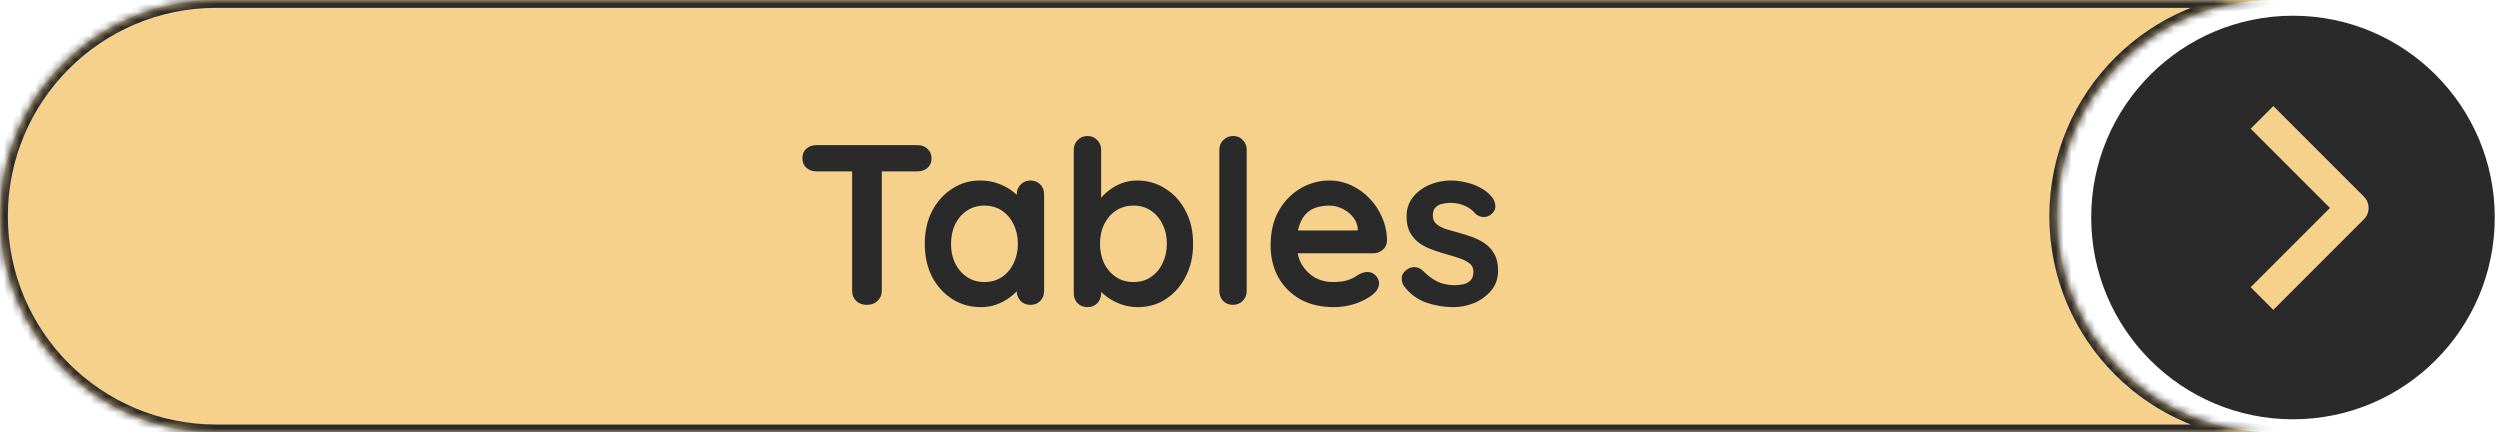 <svg width="318" height="55" viewBox="0 0 318 55" fill="none" xmlns="http://www.w3.org/2000/svg">
<g id="Group 3">
<g id="Subtract">
<mask id="path-1-inside-1_1_247" fill="white">
<path fill-rule="evenodd" clip-rule="evenodd" d="M27.5 0C12.312 0 0 12.312 0 27.5C0 42.688 12.312 55 27.5 55H289.176C273.988 55 261.676 42.688 261.676 27.5C261.676 12.312 273.988 0 289.176 0H27.5Z"/>
</mask>
<path fill-rule="evenodd" clip-rule="evenodd" d="M27.5 0C12.312 0 0 12.312 0 27.5C0 42.688 12.312 55 27.5 55H289.176C273.988 55 261.676 42.688 261.676 27.5C261.676 12.312 273.988 0 289.176 0H27.5Z" fill="#F5D18C"/>
<path d="M1 27.5C1 12.864 12.864 1 27.5 1V-1C11.76 -1 -1 11.76 -1 27.5H1ZM27.5 54C12.864 54 1 42.136 1 27.5H-1C-1 43.24 11.76 56 27.5 56V54ZM289.176 54H27.5V56H289.176V54ZM289.176 54C274.541 54 262.676 42.136 262.676 27.5H260.676C260.676 43.24 273.436 56 289.176 56V54ZM262.676 27.5C262.676 12.864 274.541 1 289.176 1V-1C273.436 -1 260.676 11.76 260.676 27.5H262.676ZM27.5 1H289.176V-1H27.5V1Z" fill="#2A2A2A" mask="url(#path-1-inside-1_1_247)"/>
</g>
<circle id="Ellipse 4" cx="291.667" cy="27.667" r="25.667" fill="#2A2A2A"/>
<path id="Tables" d="M110.249 38.778C109.707 38.778 109.262 38.613 108.914 38.284C108.566 37.936 108.391 37.51 108.391 37.007V20.173H112.165V37.007C112.165 37.51 111.981 37.936 111.613 38.284C111.265 38.613 110.81 38.778 110.249 38.778ZM103.835 21.798C103.331 21.798 102.906 21.643 102.557 21.334C102.228 21.024 102.064 20.618 102.064 20.115C102.064 19.612 102.228 19.215 102.557 18.925C102.906 18.615 103.331 18.46 103.835 18.46H116.722C117.225 18.46 117.641 18.615 117.97 18.925C118.318 19.234 118.492 19.641 118.492 20.144C118.492 20.647 118.318 21.053 117.97 21.363C117.641 21.653 117.225 21.798 116.722 21.798H103.835ZM131.07 22.959C131.574 22.959 131.99 23.124 132.319 23.453C132.647 23.782 132.812 24.207 132.812 24.73V37.007C132.812 37.51 132.647 37.936 132.319 38.284C131.99 38.613 131.574 38.778 131.07 38.778C130.567 38.778 130.151 38.613 129.822 38.284C129.493 37.936 129.329 37.51 129.329 37.007V35.585L129.968 35.846C129.968 36.098 129.832 36.407 129.561 36.775C129.29 37.123 128.923 37.472 128.458 37.82C127.994 38.168 127.442 38.468 126.804 38.72C126.185 38.952 125.507 39.068 124.772 39.068C123.437 39.068 122.228 38.73 121.144 38.052C120.06 37.356 119.199 36.407 118.561 35.208C117.942 33.989 117.632 32.596 117.632 31.028C117.632 29.442 117.942 28.048 118.561 26.849C119.199 25.63 120.051 24.681 121.115 24.004C122.179 23.308 123.36 22.959 124.656 22.959C125.488 22.959 126.252 23.085 126.949 23.337C127.646 23.588 128.245 23.907 128.748 24.294C129.271 24.681 129.668 25.078 129.939 25.485C130.229 25.872 130.374 26.2 130.374 26.471L129.329 26.849V24.73C129.329 24.227 129.493 23.811 129.822 23.482C130.151 23.133 130.567 22.959 131.07 22.959ZM125.207 35.875C126.059 35.875 126.804 35.663 127.442 35.237C128.081 34.811 128.574 34.231 128.923 33.495C129.29 32.76 129.474 31.938 129.474 31.028C129.474 30.099 129.29 29.267 128.923 28.532C128.574 27.797 128.081 27.216 127.442 26.791C126.804 26.365 126.059 26.152 125.207 26.152C124.375 26.152 123.64 26.365 123.002 26.791C122.363 27.216 121.86 27.797 121.492 28.532C121.144 29.267 120.97 30.099 120.97 31.028C120.97 31.938 121.144 32.76 121.492 33.495C121.86 34.231 122.363 34.811 123.002 35.237C123.64 35.663 124.375 35.875 125.207 35.875ZM144.623 22.959C145.978 22.959 147.187 23.308 148.251 24.004C149.335 24.681 150.186 25.62 150.805 26.82C151.444 28.019 151.763 29.413 151.763 30.999C151.763 32.586 151.444 33.989 150.805 35.208C150.186 36.407 149.344 37.356 148.28 38.052C147.235 38.73 146.055 39.068 144.739 39.068C143.965 39.068 143.24 38.942 142.562 38.691C141.885 38.439 141.285 38.12 140.763 37.733C140.26 37.346 139.863 36.959 139.573 36.572C139.302 36.166 139.166 35.827 139.166 35.556L140.066 35.179V37.298C140.066 37.801 139.902 38.226 139.573 38.575C139.244 38.904 138.828 39.068 138.325 39.068C137.822 39.068 137.406 38.904 137.077 38.575C136.748 38.246 136.583 37.82 136.583 37.298V19.07C136.583 18.567 136.748 18.151 137.077 17.822C137.406 17.474 137.822 17.299 138.325 17.299C138.828 17.299 139.244 17.474 139.573 17.822C139.902 18.151 140.066 18.567 140.066 19.07V26.442L139.573 26.181C139.573 25.93 139.708 25.63 139.979 25.281C140.25 24.914 140.618 24.556 141.082 24.207C141.546 23.84 142.079 23.54 142.678 23.308C143.298 23.075 143.946 22.959 144.623 22.959ZM144.188 26.152C143.336 26.152 142.591 26.365 141.953 26.791C141.314 27.216 140.811 27.797 140.443 28.532C140.095 29.248 139.921 30.07 139.921 30.999C139.921 31.909 140.095 32.741 140.443 33.495C140.811 34.231 141.314 34.811 141.953 35.237C142.591 35.663 143.336 35.875 144.188 35.875C145.039 35.875 145.774 35.663 146.394 35.237C147.032 34.811 147.526 34.231 147.874 33.495C148.241 32.741 148.425 31.909 148.425 30.999C148.425 30.07 148.241 29.248 147.874 28.532C147.526 27.797 147.032 27.216 146.394 26.791C145.774 26.365 145.039 26.152 144.188 26.152ZM158.582 37.007C158.582 37.51 158.408 37.936 158.059 38.284C157.731 38.613 157.315 38.778 156.811 38.778C156.328 38.778 155.921 38.613 155.592 38.284C155.263 37.936 155.099 37.51 155.099 37.007V19.07C155.099 18.567 155.263 18.151 155.592 17.822C155.941 17.474 156.366 17.299 156.869 17.299C157.373 17.299 157.779 17.474 158.089 17.822C158.417 18.151 158.582 18.567 158.582 19.07V37.007ZM169.663 39.068C168.018 39.068 166.586 38.73 165.367 38.052C164.167 37.356 163.238 36.417 162.581 35.237C161.942 34.056 161.623 32.721 161.623 31.231C161.623 29.49 161.971 28.01 162.668 26.791C163.384 25.552 164.312 24.604 165.454 23.946C166.596 23.288 167.805 22.959 169.082 22.959C170.069 22.959 170.998 23.163 171.869 23.569C172.759 23.975 173.542 24.536 174.22 25.252C174.897 25.949 175.429 26.762 175.816 27.69C176.222 28.619 176.425 29.606 176.425 30.651C176.406 31.115 176.222 31.493 175.874 31.783C175.526 32.073 175.119 32.218 174.655 32.218H163.567L162.697 29.316H173.349L172.71 29.896V29.113C172.672 28.551 172.468 28.048 172.101 27.603C171.752 27.158 171.307 26.81 170.766 26.558C170.243 26.288 169.682 26.152 169.082 26.152C168.502 26.152 167.96 26.229 167.457 26.384C166.954 26.539 166.518 26.8 166.151 27.168C165.783 27.535 165.493 28.029 165.28 28.648C165.067 29.267 164.961 30.051 164.961 30.999C164.961 32.044 165.173 32.934 165.599 33.669C166.044 34.385 166.605 34.937 167.283 35.324C167.979 35.691 168.714 35.875 169.488 35.875C170.204 35.875 170.775 35.817 171.201 35.701C171.627 35.585 171.965 35.45 172.217 35.295C172.488 35.121 172.73 34.976 172.942 34.859C173.291 34.685 173.62 34.598 173.929 34.598C174.355 34.598 174.703 34.743 174.974 35.034C175.264 35.324 175.41 35.663 175.41 36.05C175.41 36.572 175.139 37.046 174.597 37.472C174.094 37.897 173.387 38.275 172.478 38.604C171.569 38.913 170.63 39.068 169.663 39.068ZM178.569 36.369C178.375 36.098 178.288 35.75 178.307 35.324C178.327 34.898 178.578 34.531 179.062 34.221C179.372 34.027 179.701 33.95 180.049 33.989C180.397 34.008 180.736 34.182 181.065 34.511C181.626 35.072 182.216 35.508 182.835 35.817C183.455 36.127 184.229 36.282 185.157 36.282C185.448 36.262 185.767 36.224 186.115 36.166C186.463 36.088 186.763 35.933 187.015 35.701C187.286 35.45 187.421 35.072 187.421 34.569C187.421 34.144 187.276 33.805 186.986 33.553C186.696 33.302 186.309 33.089 185.825 32.915C185.361 32.741 184.838 32.576 184.258 32.421C183.658 32.247 183.039 32.054 182.4 31.841C181.781 31.628 181.21 31.357 180.688 31.028C180.165 30.68 179.739 30.225 179.41 29.664C179.081 29.103 178.917 28.397 178.917 27.545C178.917 26.578 179.188 25.755 179.73 25.078C180.271 24.401 180.968 23.878 181.819 23.511C182.69 23.143 183.6 22.959 184.548 22.959C185.148 22.959 185.777 23.037 186.434 23.192C187.092 23.327 187.721 23.559 188.321 23.888C188.921 24.198 189.424 24.614 189.83 25.136C190.043 25.426 190.169 25.775 190.208 26.181C190.246 26.587 190.063 26.955 189.656 27.284C189.366 27.516 189.027 27.623 188.64 27.603C188.253 27.565 187.934 27.429 187.683 27.197C187.354 26.771 186.909 26.433 186.347 26.181C185.806 25.93 185.177 25.804 184.461 25.804C184.171 25.804 183.851 25.842 183.503 25.92C183.174 25.978 182.884 26.123 182.632 26.355C182.381 26.568 182.255 26.916 182.255 27.4C182.255 27.845 182.4 28.203 182.69 28.474C182.98 28.726 183.367 28.938 183.851 29.113C184.354 29.267 184.886 29.422 185.448 29.577C186.028 29.732 186.618 29.916 187.218 30.128C187.818 30.341 188.369 30.622 188.873 30.97C189.376 31.318 189.782 31.773 190.092 32.334C190.401 32.876 190.556 33.573 190.556 34.424C190.556 35.411 190.266 36.253 189.685 36.949C189.105 37.646 188.379 38.178 187.508 38.546C186.638 38.894 185.748 39.068 184.838 39.068C183.696 39.068 182.555 38.875 181.413 38.488C180.271 38.081 179.323 37.375 178.569 36.369Z" fill="#2A2A2A"/>
<g id="weui:arrow-filled">
<path id="Vector" fill-rule="evenodd" clip-rule="evenodd" d="M300.69 27.893L289.167 39.416L286.286 36.536L296.369 26.453L286.286 16.369L289.167 13.489L300.69 25.012C301.072 25.394 301.286 25.912 301.286 26.453C301.286 26.993 301.072 27.511 300.69 27.893Z" fill="#F5D18C"/>
</g>
</g>
</svg>
